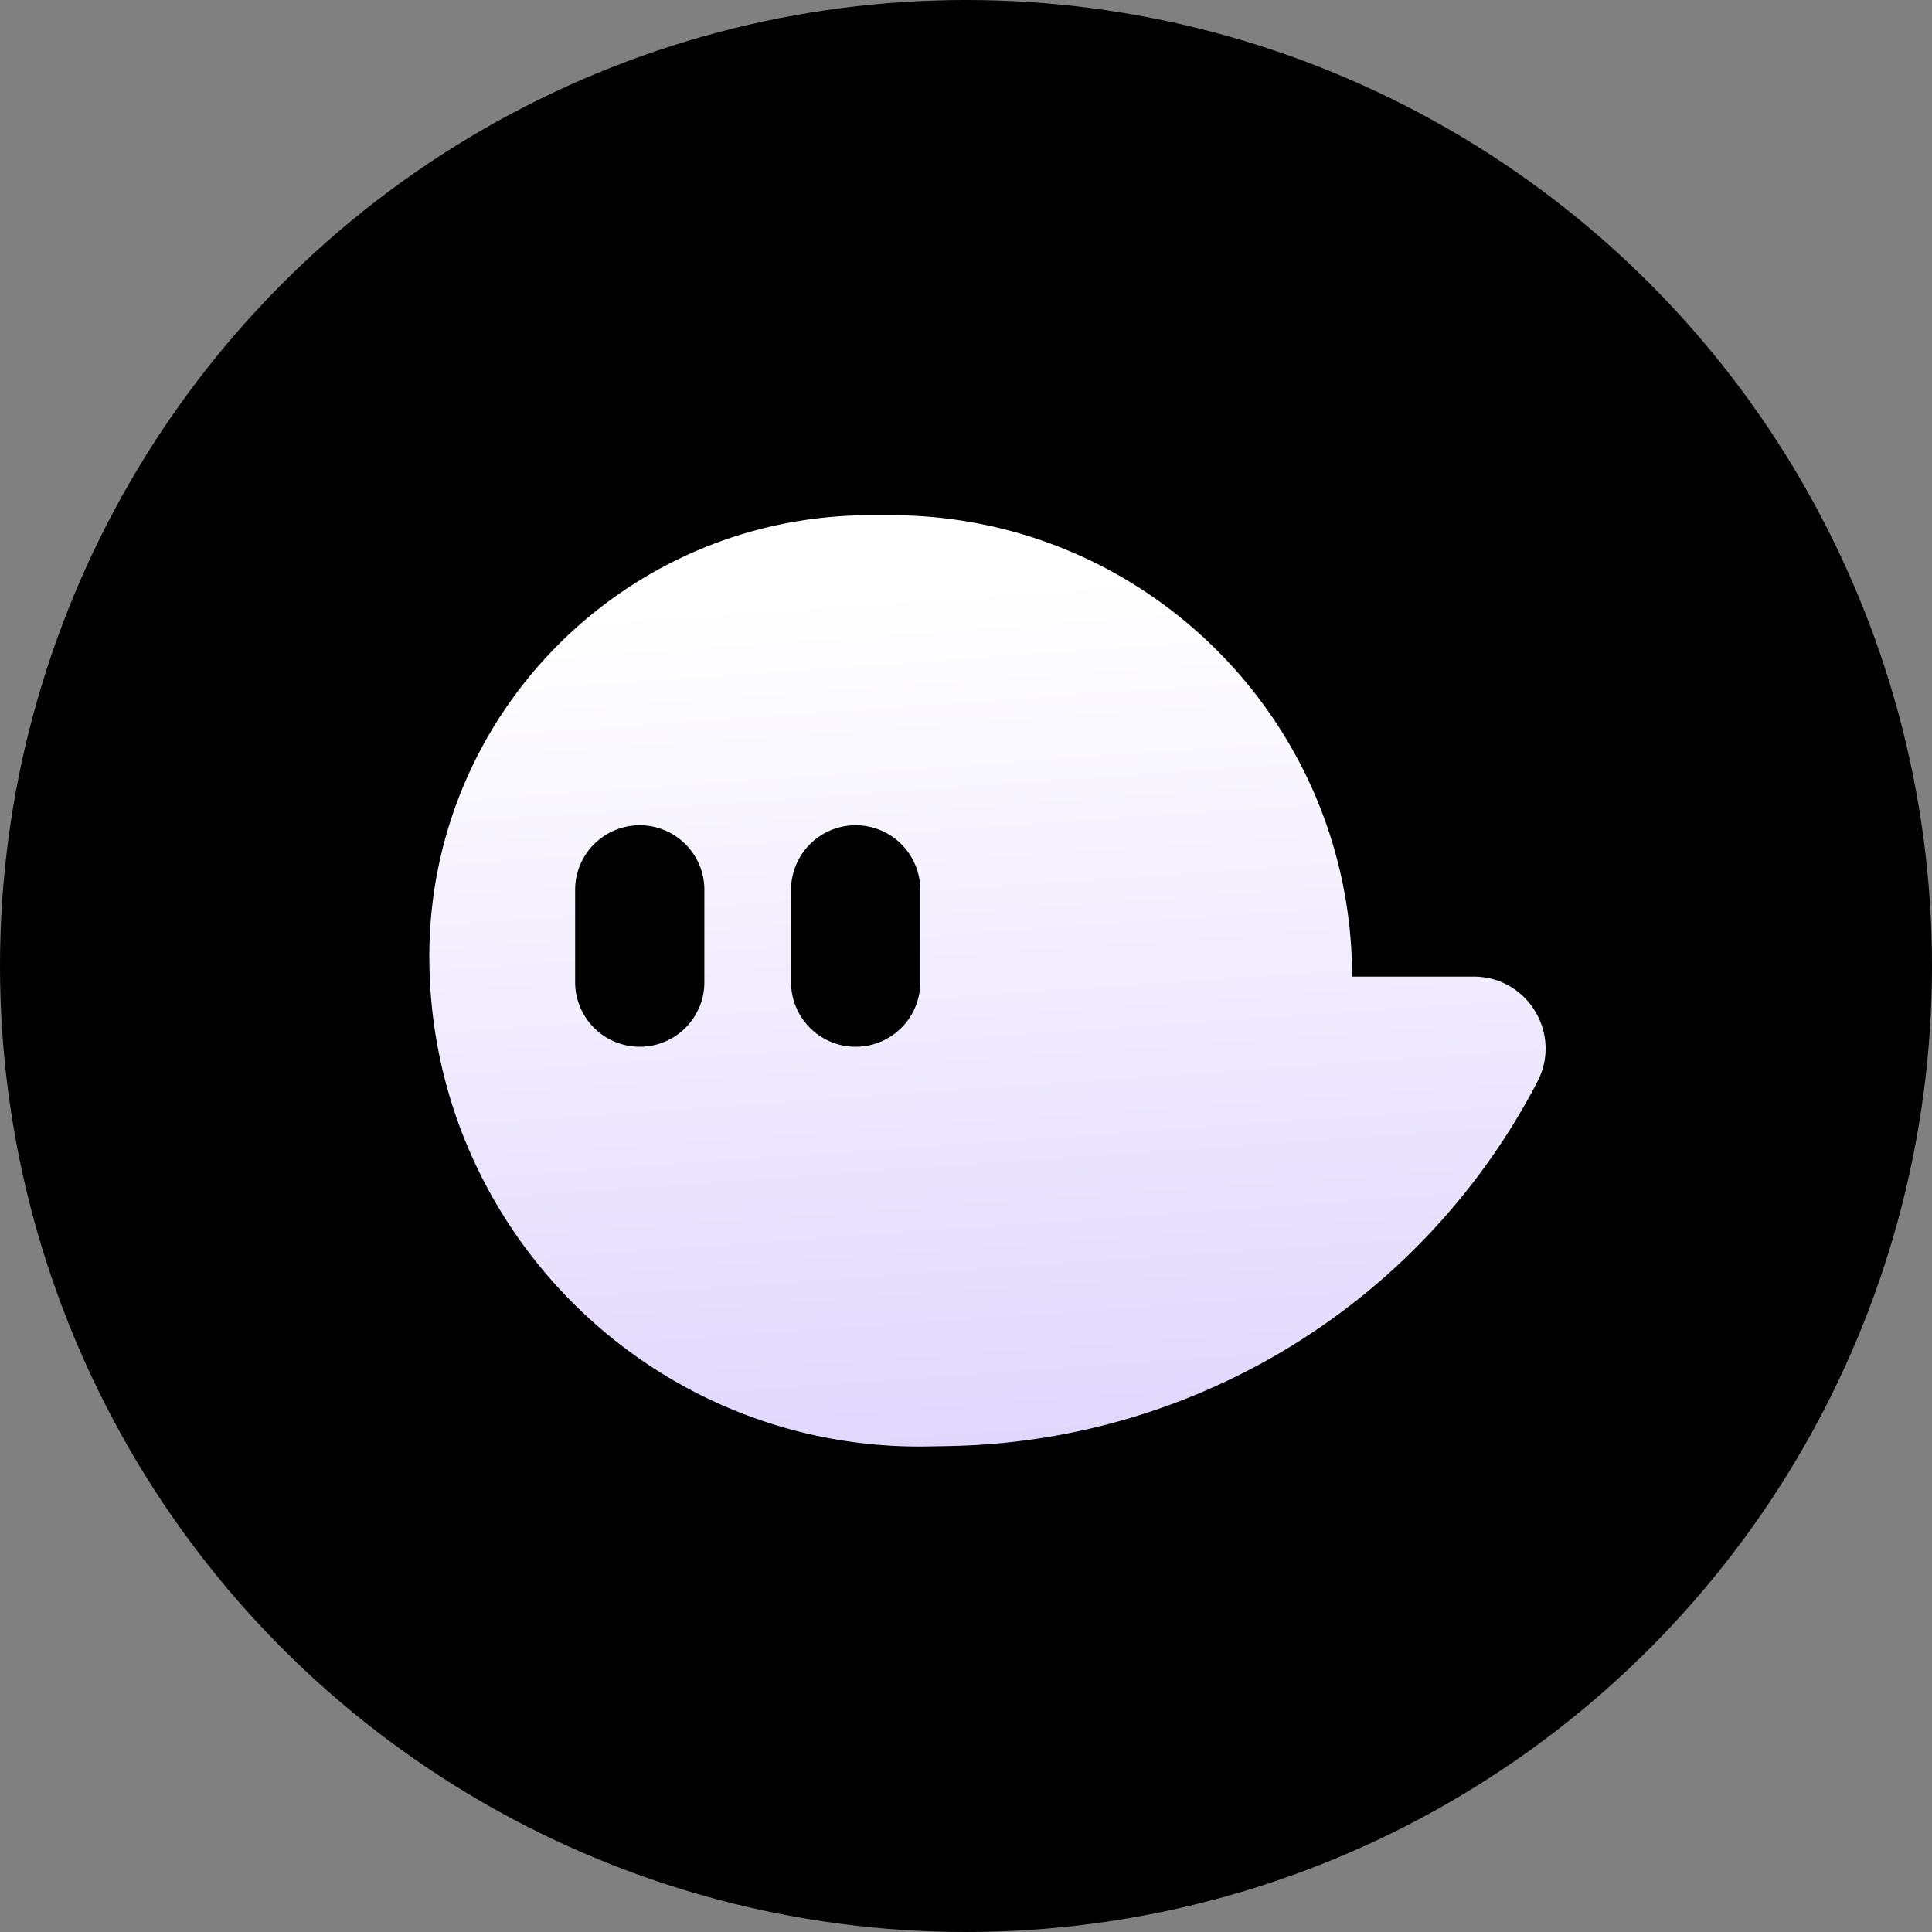 <svg width="45" height="45" viewBox="0 0 45 45" fill="none" xmlns="http://www.w3.org/2000/svg">
    <rect x="0" y="0" width="45" height="45" fill="#808080" stroke="none"/>
    <circle cx="22.5" cy="22.5" r="22.5" fill="#000"/>
    <path fill-rule="evenodd" clip-rule="evenodd" d="M34.327 22.747h-2.834C31.493 16.81 26.682 12 20.747 12h-.471C14.6 12 10 16.6 10 22.276c0 6.394 5.252 11.542 11.645 11.414l.512-.01a15.758 15.758 0 0 0 13.652-8.485c.579-1.114-.227-2.448-1.482-2.448zm-15.902-2.02a1.505 1.505 0 0 1 3.01 0v2.149a1.505 1.505 0 1 1-3.01 0v-2.15zm-3.524-1.505c-.831 0-1.505.673-1.505 1.504v2.15a1.505 1.505 0 0 0 3.01 0v-2.15c0-.83-.674-1.504-1.505-1.504z" fill="url(#a)"/>
    <defs>
        <linearGradient id="a" x1="21.606" y1="13.72" x2="23" y2="33.693" gradientUnits="userSpaceOnUse">
            <stop stop-color="#fff"/>
            <stop offset="1" stop-color="#E1D6FD"/>
        </linearGradient>
    </defs>
</svg>
